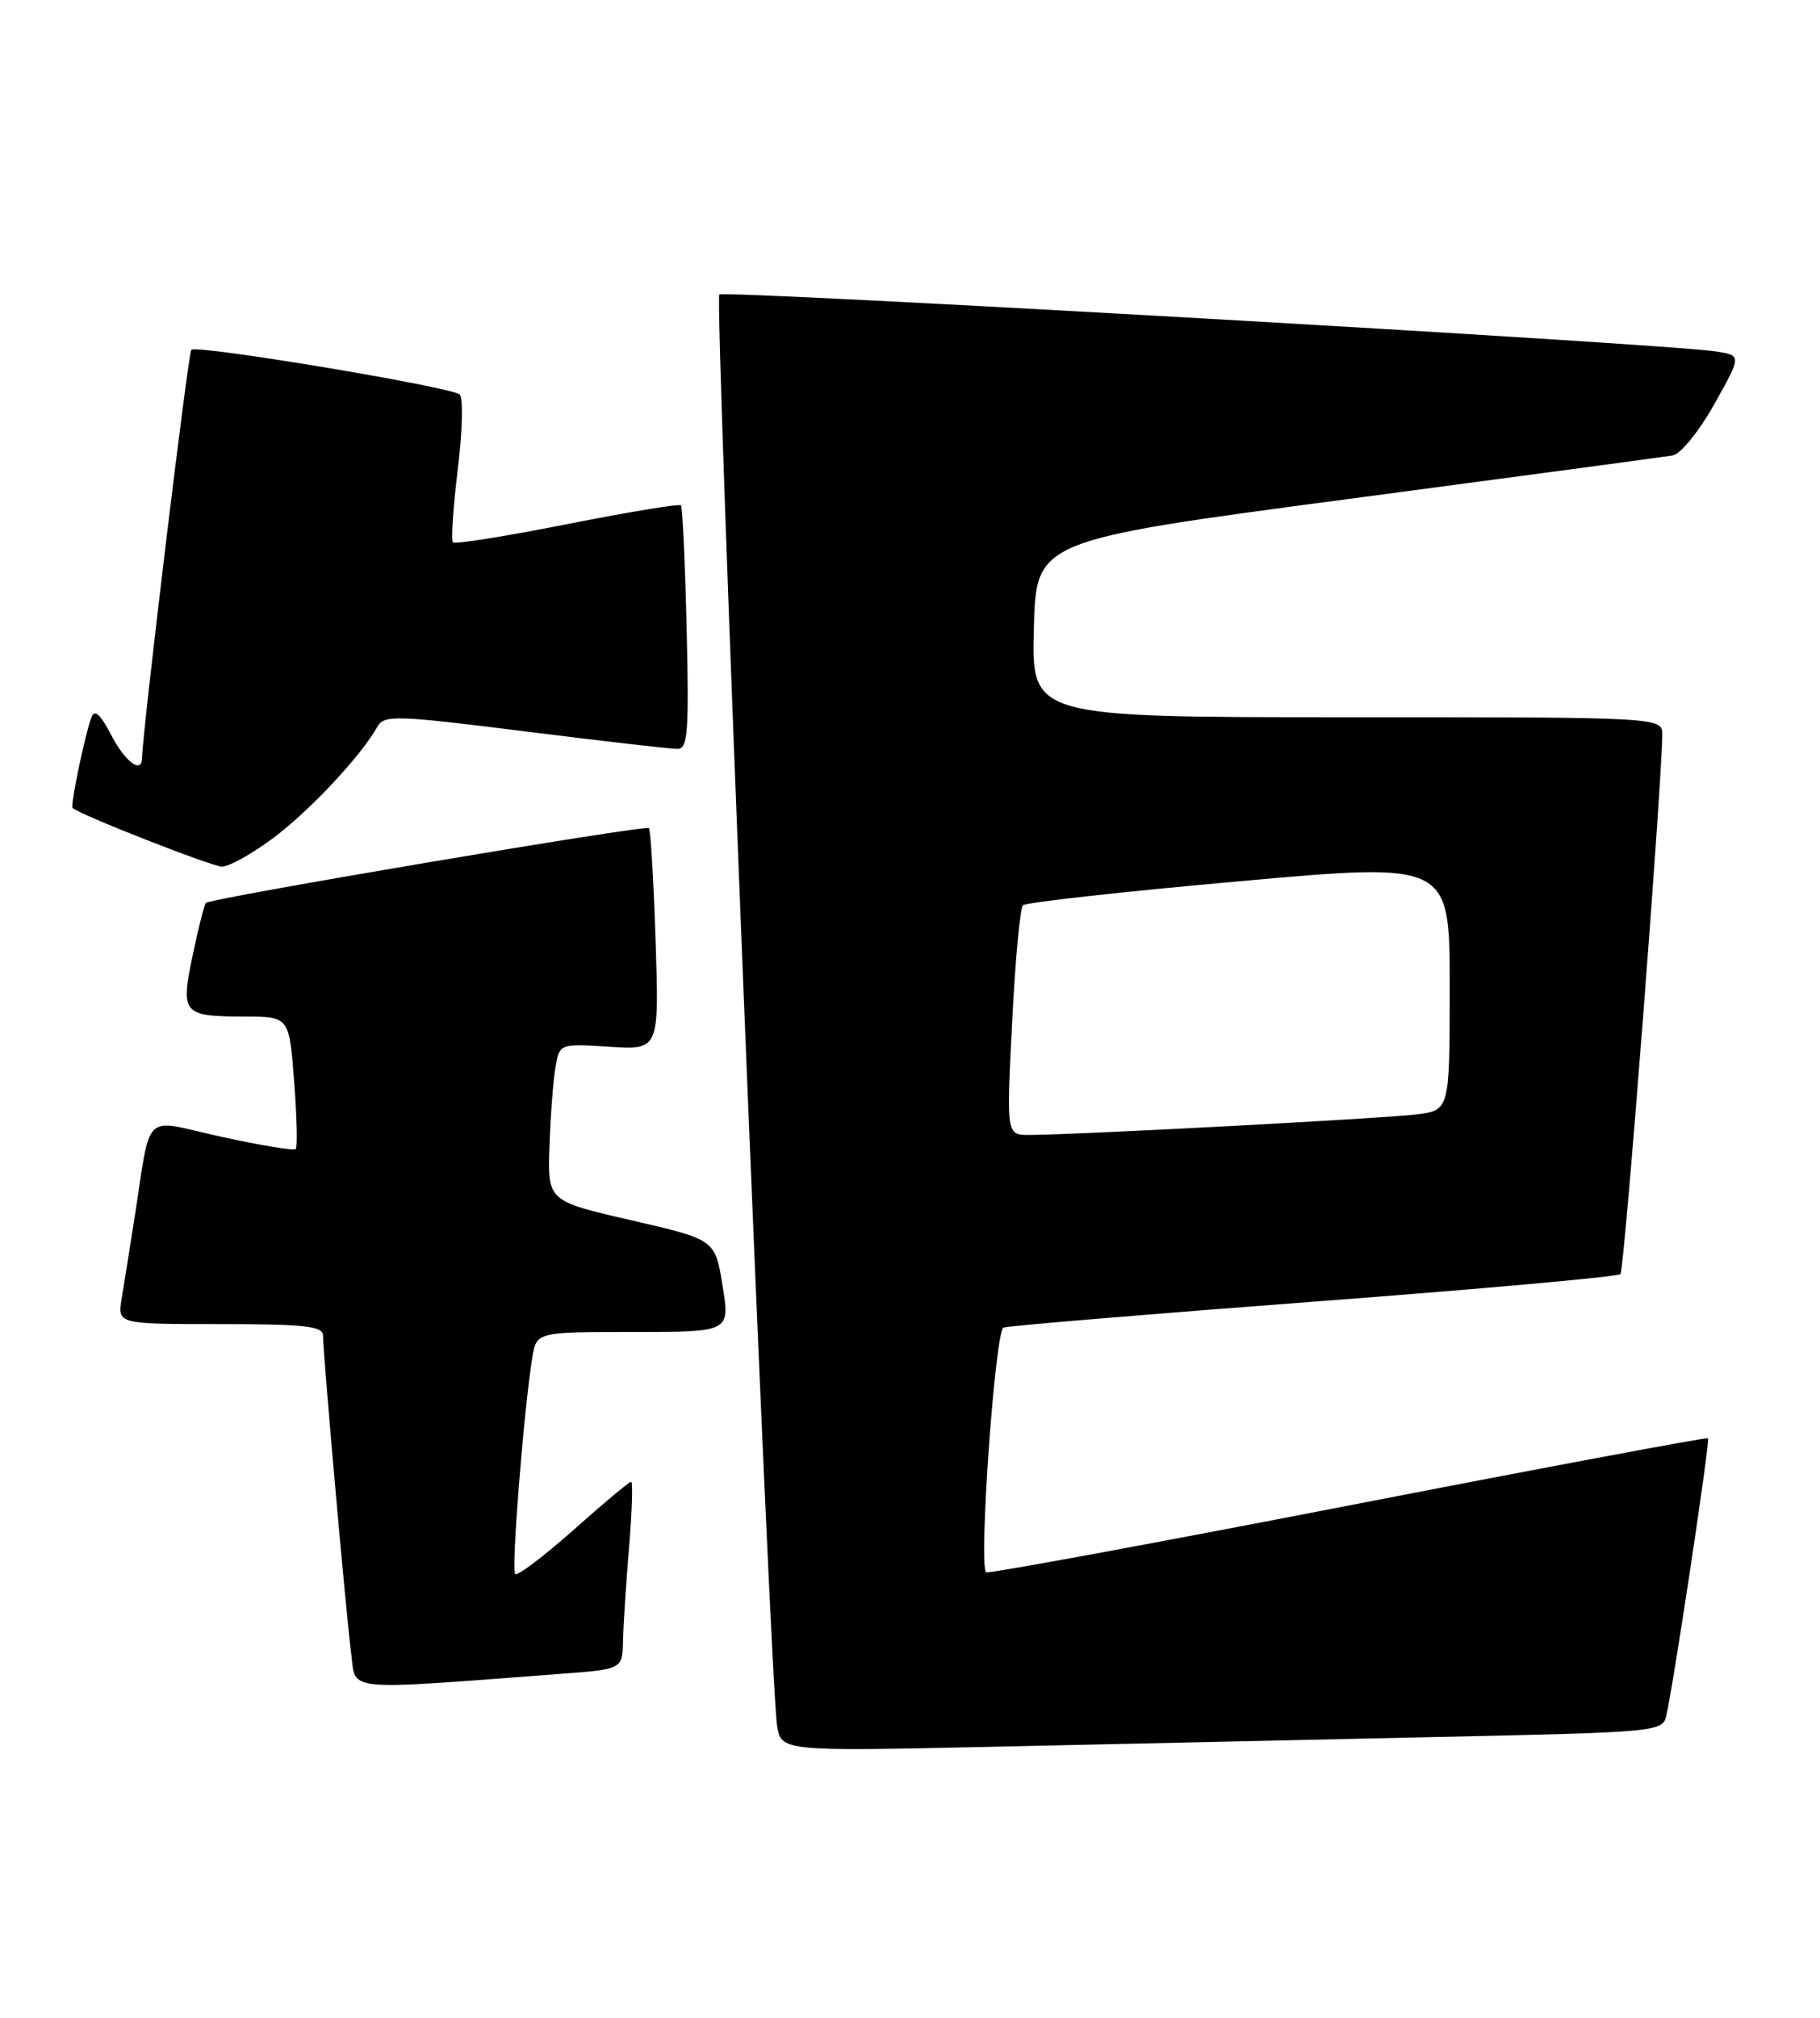 <?xml version="1.0" encoding="UTF-8" standalone="no"?>
<!DOCTYPE svg PUBLIC "-//W3C//DTD SVG 1.1//EN" "http://www.w3.org/Graphics/SVG/1.1/DTD/svg11.dtd" >
<svg xmlns="http://www.w3.org/2000/svg" xmlns:xlink="http://www.w3.org/1999/xlink" version="1.1" viewBox="0 0 231 256">
 <g >
 <path fill="currentColor"
d=" M 182.26 220.39 C 210.57 219.78 211.03 219.74 211.50 217.64 C 212.46 213.40 217.07 182.74 216.79 182.48 C 216.63 182.34 196.03 186.19 171.02 191.05 C 146.01 195.90 125.37 199.70 125.16 199.49 C 124.19 198.53 126.31 168.82 127.37 168.44 C 127.99 168.22 145.73 166.74 166.79 165.15 C 187.85 163.56 205.34 161.99 205.67 161.66 C 206.17 161.17 210.90 100.11 210.98 93.25 C 211.00 91.00 211.00 91.00 170.97 91.00 C 130.93 91.00 130.93 91.00 131.22 79.78 C 131.50 68.57 131.50 68.57 171.00 63.33 C 192.72 60.45 211.31 57.96 212.29 57.79 C 213.29 57.63 215.64 54.75 217.57 51.30 C 221.06 45.10 221.06 45.10 217.78 44.59 C 211.52 43.60 91.89 36.78 91.30 37.37 C 90.67 38.00 97.73 213.08 98.62 218.86 C 99.13 222.22 99.13 222.22 126.32 221.62 C 141.27 221.29 166.44 220.73 182.26 220.39 Z  M 71.25 212.37 C 79.00 211.79 79.00 211.79 79.08 208.15 C 79.12 206.14 79.47 200.79 79.85 196.25 C 80.22 191.71 80.34 188.00 80.10 188.00 C 79.87 188.00 76.57 190.75 72.79 194.12 C 69.00 197.48 65.67 200.00 65.38 199.71 C 64.87 199.20 66.49 178.82 67.56 172.25 C 68.09 169.00 68.09 169.00 80.37 169.00 C 92.66 169.00 92.66 169.00 91.71 163.14 C 90.77 157.27 90.77 157.27 80.13 154.83 C 69.50 152.38 69.50 152.38 69.74 145.44 C 69.87 141.62 70.21 137.13 70.50 135.45 C 71.01 132.41 71.01 132.41 77.34 132.81 C 83.66 133.21 83.66 133.21 83.21 119.36 C 82.96 111.74 82.58 105.30 82.36 105.07 C 81.96 104.63 26.82 113.94 26.14 114.56 C 25.94 114.74 25.18 117.72 24.46 121.18 C 22.90 128.66 23.15 128.96 31.10 128.98 C 36.70 129.00 36.70 129.00 37.33 137.18 C 37.68 141.68 37.77 145.56 37.54 145.79 C 37.31 146.02 33.05 145.32 28.08 144.23 C 17.83 141.98 19.28 140.57 17.00 155.00 C 16.44 158.57 15.74 162.96 15.44 164.75 C 14.91 168.00 14.91 168.00 27.95 168.00 C 38.69 168.00 41.00 168.26 41.00 169.45 C 41.00 171.80 43.95 205.10 44.58 209.85 C 45.21 214.67 43.22 214.48 71.25 212.37 Z  M 34.78 106.25 C 39.43 102.75 45.86 95.86 47.92 92.17 C 48.75 90.70 50.36 90.75 66.66 92.80 C 76.47 94.03 85.18 95.03 86.01 95.02 C 87.30 95.00 87.46 92.82 87.15 79.75 C 86.95 71.36 86.63 64.32 86.42 64.11 C 86.22 63.90 79.73 64.97 72.00 66.50 C 64.27 68.03 57.74 69.07 57.49 68.82 C 57.23 68.57 57.51 64.41 58.10 59.57 C 58.70 54.74 58.80 50.45 58.34 50.05 C 57.22 49.08 24.95 43.71 24.28 44.38 C 23.88 44.78 18.12 92.50 18.02 96.25 C 17.97 98.23 15.84 96.61 14.11 93.25 C 12.75 90.63 12.00 89.95 11.61 91.00 C 10.75 93.32 8.90 102.23 9.22 102.52 C 10.17 103.39 26.80 109.91 28.15 109.95 C 29.06 109.98 32.04 108.31 34.78 106.25 Z  M 128.46 129.75 C 128.85 121.91 129.47 115.21 129.84 114.86 C 130.20 114.50 142.54 113.13 157.25 111.82 C 184.00 109.42 184.00 109.42 184.00 125.15 C 184.00 140.88 184.00 140.88 179.75 141.40 C 175.52 141.92 136.09 144.01 130.62 144.00 C 127.74 144.00 127.74 144.00 128.46 129.75 Z "/>
</g>
</svg>